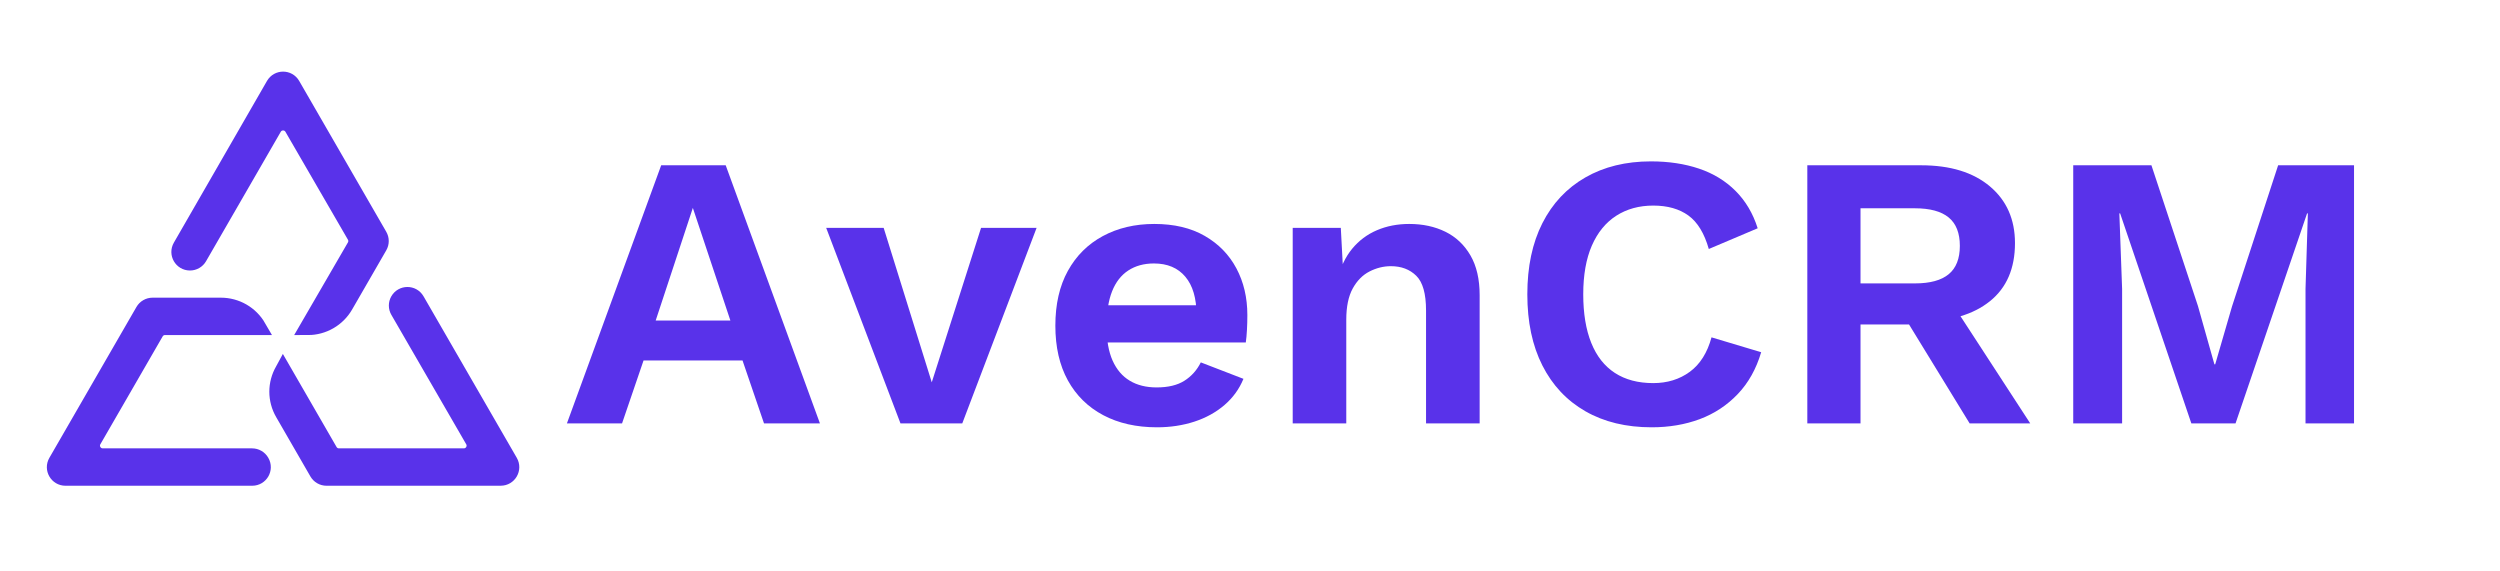 <svg xmlns="http://www.w3.org/2000/svg" xmlns:xlink="http://www.w3.org/1999/xlink" width="1400" zoomAndPan="magnify" viewBox="0 0 1050 240" height="320" preserveAspectRatio="xMidYMid meet" version="1.0"><defs><g/><clipPath id="5d489270c5"><path d="M 0 0 L 240 0 L 240 232 L 0 232 Z M 0 0 " clip-rule="nonzero"/></clipPath><clipPath id="12ee14d61e"><path d="M 22 29 L 240 29 L 240 240 L 22 240 Z M 22 29 " clip-rule="nonzero"/></clipPath></defs><path fill="#5932ea" d="M 159.348 103.48 C 156.555 108.324 149.797 120.039 145 128.344 C 144.207 129.719 143.25 130.969 142.125 132.094 C 141.004 133.215 139.754 134.176 138.379 134.969 C 137.004 135.766 135.551 136.367 134.02 136.781 C 132.484 137.195 130.926 137.402 129.336 137.402 L 149.016 103.488 C 149.414 102.797 149.617 102.047 149.617 101.246 C 149.617 100.445 149.414 99.699 149.016 99.004 C 146.473 94.617 140.578 84.43 134.664 74.227 C 130.238 66.586 125.805 58.934 122.77 53.691 C 121.047 50.719 116.758 50.723 115.039 53.691 C 106.98 67.672 88.668 99.375 83.656 108.055 C 83.258 108.746 82.711 109.289 82.02 109.688 C 81.328 110.086 80.582 110.285 79.785 110.285 L 79.777 110.285 C 76.336 110.285 74.188 106.562 75.906 103.582 L 115.027 35.652 C 116.75 32.668 121.055 32.664 122.773 35.652 L 159.348 99.016 C 159.746 99.707 159.949 100.449 159.949 101.246 C 159.949 102.047 159.746 102.789 159.348 103.48 Z M 159.348 103.48 " fill-opacity="1" fill-rule="nonzero"/><g clip-path="url(#5d489270c5)"><path stroke-linecap="butt" transform="matrix(0.111, 0, 0, 0.111, 22.895, 33.301)" fill="none" stroke-linejoin="miter" d="M 1229.265 632.224 C 1204.104 675.86 1143.225 781.396 1100.011 856.21 C 1092.868 868.597 1084.246 879.858 1074.111 889.993 C 1064.012 900.092 1052.751 908.749 1040.364 915.893 C 1027.977 923.072 1014.886 928.491 1001.091 932.221 C 987.262 935.951 973.221 937.816 958.898 937.816 L 1136.187 632.295 C 1139.776 626.066 1141.606 619.31 1141.606 612.096 C 1141.606 604.882 1139.776 598.16 1136.187 591.896 C 1113.278 552.378 1060.176 460.602 1006.898 368.685 C 967.027 299.853 927.086 230.915 899.744 183.69 C 884.225 156.91 845.586 156.945 830.102 183.69 C 757.505 309.636 592.533 595.239 547.384 673.432 C 543.794 679.661 538.868 684.552 532.639 688.142 C 526.41 691.731 519.689 693.526 512.51 693.526 L 512.44 693.526 C 481.437 693.526 462.083 659.989 477.566 633.139 L 829.997 21.181 C 845.515 -5.704 884.295 -5.739 899.779 21.181 L 1229.265 592.002 C 1232.854 598.231 1234.684 604.917 1234.684 612.096 C 1234.684 619.31 1232.854 625.996 1229.265 632.224 Z M 1229.265 632.224 " stroke="#5932ea" stroke-width="60" stroke-opacity="1" stroke-miterlimit="10"/></g><path fill="#5932ea" d="M 210.305 200.68 L 137.133 200.688 C 136.332 200.688 135.586 200.488 134.895 200.086 C 134.203 199.688 133.66 199.141 133.258 198.449 L 118.852 173.48 C 118.066 172.117 117.469 170.68 117.062 169.16 C 116.656 167.641 116.449 166.094 116.449 164.52 C 116.449 162.945 116.656 161.398 117.062 159.879 C 117.469 158.359 118.066 156.918 118.852 155.559 L 118.895 155.48 L 138.477 189.41 C 138.879 190.102 139.422 190.648 140.113 191.047 C 140.805 191.449 141.551 191.648 142.352 191.648 L 194.832 191.637 C 198.273 191.637 200.426 187.906 198.699 184.93 L 167.258 130.574 C 166.859 129.891 166.656 129.152 166.652 128.359 C 166.648 127.566 166.844 126.824 167.234 126.137 C 168.941 123.125 173.27 123.109 174.996 126.102 L 214.18 193.969 C 215.898 196.949 213.75 200.68 210.305 200.68 Z M 210.305 200.68 " fill-opacity="1" fill-rule="nonzero"/><g clip-path="url(#12ee14d61e)"><path stroke-linecap="butt" transform="matrix(0.111, 0, 0, 0.111, 22.895, 33.301)" fill="none" stroke-linejoin="miter" d="M 1688.321 1507.863 L 1029.138 1507.933 C 1021.924 1507.933 1015.203 1506.138 1008.974 1502.514 C 1002.745 1498.924 997.854 1493.998 994.229 1487.769 L 864.448 1262.833 C 857.375 1250.552 851.99 1237.602 848.331 1223.913 C 844.671 1210.224 842.806 1196.288 842.806 1182.107 C 842.806 1167.925 844.671 1153.99 848.331 1140.301 C 851.99 1126.612 857.375 1113.627 864.448 1101.38 L 864.835 1100.677 L 1041.243 1406.339 C 1044.868 1412.568 1049.76 1417.494 1055.988 1421.084 C 1062.217 1424.708 1068.938 1426.503 1076.152 1426.503 L 1548.933 1426.397 C 1579.935 1426.397 1599.325 1392.791 1583.771 1365.976 L 1300.525 876.304 C 1296.936 870.145 1295.106 863.495 1295.071 856.351 C 1295.035 849.207 1296.795 842.521 1300.314 836.328 C 1315.692 809.196 1354.683 809.055 1370.237 836.011 L 1723.23 1447.406 C 1738.714 1474.256 1719.359 1507.863 1688.321 1507.863 Z M 1688.321 1507.863 " stroke="#5932ea" stroke-width="60" stroke-opacity="1" stroke-miterlimit="10"/></g><path stroke-linecap="butt" transform="matrix(0.111, 0, 0, 0.111, 22.895, 33.301)" fill-opacity="1" fill="#5932ea" fill-rule="nonzero" stroke-linejoin="miter" d="M 748.144 1507.933 L 41.348 1507.933 C 10.346 1507.933 -9.044 1474.362 6.44 1447.476 L 335.996 876.515 C 339.621 870.286 344.512 865.36 350.776 861.77 C 357.005 858.146 363.726 856.351 370.905 856.351 L 629.729 856.351 C 644.016 856.351 658.092 858.216 671.887 861.911 C 685.717 865.606 698.807 871.025 711.194 878.169 C 723.581 885.312 734.842 893.934 744.977 904.069 C 755.077 914.168 763.733 925.394 770.877 937.781 L 417.989 937.781 C 410.811 937.781 404.089 939.611 397.825 943.2 C 391.597 946.825 386.705 951.752 383.116 958.015 L 147.517 1366.011 C 131.998 1392.861 151.388 1426.433 182.391 1426.433 L 747.651 1426.503 C 754.865 1426.503 761.587 1428.333 767.815 1431.922 C 774.079 1435.512 778.971 1440.438 782.595 1446.667 L 783.088 1447.547 C 798.536 1474.397 779.147 1507.933 748.144 1507.933 Z M 748.144 1507.933 " stroke="#5932ea" stroke-width="60" stroke-opacity="1" stroke-miterlimit="10"/><g fill="#5932ea" fill-opacity="1"><g transform="translate(236.137, 177.826)"><g><path d="M 108.234 0 L 84.75 0 L 75.719 -26.438 L 34.156 -26.438 L 25.125 0 L 1.969 0 L 41.562 -108.406 L 68.656 -108.406 Z M 39.25 -43.203 L 70.625 -43.203 L 54.859 -90.5 Z M 39.25 -43.203 "/></g></g></g><g fill="#5932ea" fill-opacity="1"><g transform="translate(346.341, 177.826)"><g><path d="M 65.703 -82.125 L 89.031 -82.125 L 57.812 0 L 31.859 0 L 0.656 -82.125 L 24.797 -82.125 L 45 -17.25 Z M 65.703 -82.125 "/></g></g></g><g fill="#5932ea" fill-opacity="1"><g transform="translate(436.015, 177.826)"><g><path d="M 49.938 1.641 C 41.281 1.641 33.75 -0.055 27.344 -3.453 C 20.938 -6.848 15.984 -11.719 12.484 -18.062 C 8.984 -24.414 7.234 -32.082 7.234 -41.062 C 7.234 -50.039 8.984 -57.703 12.484 -64.047 C 15.984 -70.398 20.879 -75.273 27.172 -78.672 C 33.473 -82.066 40.676 -83.766 48.781 -83.766 C 57.102 -83.766 64.164 -82.094 69.969 -78.75 C 75.77 -75.414 80.203 -70.875 83.266 -65.125 C 86.336 -59.375 87.875 -52.832 87.875 -45.5 C 87.875 -43.312 87.816 -41.227 87.703 -39.25 C 87.598 -37.281 87.438 -35.531 87.219 -34 L 21.688 -34 L 21.688 -49.609 L 77.359 -49.609 L 66.516 -45.656 C 66.516 -52.562 64.953 -57.875 61.828 -61.594 C 58.711 -65.312 54.312 -67.172 48.625 -67.172 C 44.457 -67.172 40.867 -66.188 37.859 -64.219 C 34.848 -62.25 32.578 -59.32 31.047 -55.438 C 29.516 -51.551 28.75 -46.648 28.75 -40.734 C 28.75 -34.93 29.594 -30.141 31.281 -26.359 C 32.977 -22.586 35.391 -19.77 38.516 -17.906 C 41.641 -16.039 45.391 -15.109 49.766 -15.109 C 54.586 -15.109 58.473 -16.039 61.422 -17.906 C 64.379 -19.77 66.68 -22.344 68.328 -25.625 L 86.234 -18.719 C 84.484 -14.445 81.828 -10.781 78.266 -7.719 C 74.703 -4.656 70.484 -2.328 65.609 -0.734 C 60.742 0.848 55.52 1.641 49.938 1.641 Z M 49.938 1.641 "/></g></g></g><g fill="#5932ea" fill-opacity="1"><g transform="translate(531.109, 177.826)"><g><path d="M 11.828 0 L 11.828 -82.125 L 32.031 -82.125 L 33.344 -57.484 L 30.547 -60.109 C 31.859 -65.473 33.938 -69.879 36.781 -73.328 C 39.633 -76.785 43.113 -79.391 47.219 -81.141 C 51.32 -82.891 55.836 -83.766 60.766 -83.766 C 66.461 -83.766 71.531 -82.672 75.969 -80.484 C 80.406 -78.297 83.91 -74.984 86.484 -70.547 C 89.055 -66.109 90.344 -60.551 90.344 -53.875 L 90.344 0 L 67.828 0 L 67.828 -47.469 C 67.828 -54.477 66.457 -59.32 63.719 -62 C 60.988 -64.688 57.43 -66.031 53.047 -66.031 C 49.984 -66.031 47 -65.289 44.094 -63.812 C 41.195 -62.332 38.844 -59.945 37.031 -56.656 C 35.227 -53.375 34.328 -49 34.328 -43.531 L 34.328 0 Z M 11.828 0 "/></g></g></g><g fill="#5932ea" fill-opacity="1"><g transform="translate(632.773, 177.826)"><g><path d="M 106.922 -29.891 C 104.848 -22.879 101.566 -17.02 97.078 -12.312 C 92.586 -7.602 87.273 -4.098 81.141 -1.797 C 75.004 0.492 68.27 1.641 60.938 1.641 C 50.207 1.641 40.926 -0.602 33.094 -5.094 C 25.27 -9.582 19.25 -15.988 15.031 -24.312 C 10.812 -32.633 8.703 -42.598 8.703 -54.203 C 8.703 -65.805 10.812 -75.77 15.031 -84.094 C 19.25 -92.414 25.27 -98.82 33.094 -103.312 C 40.926 -107.801 50.098 -110.047 60.609 -110.047 C 68.055 -110.047 74.789 -109.031 80.812 -107 C 86.832 -104.977 91.945 -101.859 96.156 -97.641 C 100.375 -93.43 103.473 -88.203 105.453 -81.953 L 84.922 -73.25 C 83.055 -79.82 80.207 -84.504 76.375 -87.297 C 72.539 -90.086 67.613 -91.484 61.594 -91.484 C 55.676 -91.484 50.5 -90.062 46.062 -87.219 C 41.633 -84.375 38.211 -80.188 35.797 -74.656 C 33.391 -69.125 32.188 -62.305 32.188 -54.203 C 32.188 -46.211 33.305 -39.422 35.547 -33.828 C 37.797 -28.242 41.109 -24.031 45.484 -21.188 C 49.867 -18.344 55.238 -16.922 61.594 -16.922 C 67.508 -16.922 72.629 -18.504 76.953 -21.672 C 81.273 -24.848 84.312 -29.672 86.062 -36.141 Z M 106.922 -29.891 "/></g></g></g><g fill="#5932ea" fill-opacity="1"><g transform="translate(744.948, 177.826)"><g><path d="M 61.922 -108.406 C 74.18 -108.406 83.816 -105.445 90.828 -99.531 C 97.836 -93.625 101.344 -85.688 101.344 -75.719 C 101.344 -65.094 97.836 -56.961 90.828 -51.328 C 83.816 -45.691 74.238 -42.875 62.094 -42.875 L 59.781 -41.562 L 36.469 -41.562 L 36.469 0 L 14.125 0 L 14.125 -108.406 Z M 59.297 -58.797 C 65.648 -58.797 70.383 -60.082 73.5 -62.656 C 76.625 -65.227 78.188 -69.195 78.188 -74.562 C 78.188 -79.938 76.625 -83.91 73.5 -86.484 C 70.383 -89.055 65.648 -90.344 59.297 -90.344 L 36.469 -90.344 L 36.469 -58.797 Z M 72.594 -54.031 L 107.75 0 L 82.297 0 L 53.219 -47.469 Z M 72.594 -54.031 "/></g></g></g><g fill="#5932ea" fill-opacity="1"><g transform="translate(856.63, 177.826)"><g><path d="M 132.062 -108.406 L 132.062 0 L 111.688 0 L 111.688 -56.5 L 112.672 -88.203 L 112.344 -88.203 L 82.297 0 L 63.734 0 L 33.828 -88.203 L 33.5 -88.203 L 34.656 -56.5 L 34.656 0 L 14.125 0 L 14.125 -108.406 L 46.969 -108.406 L 66.516 -49.281 L 73.422 -24.797 L 73.75 -24.797 L 80.812 -49.109 L 100.188 -108.406 Z M 132.062 -108.406 "/></g></g></g></svg>